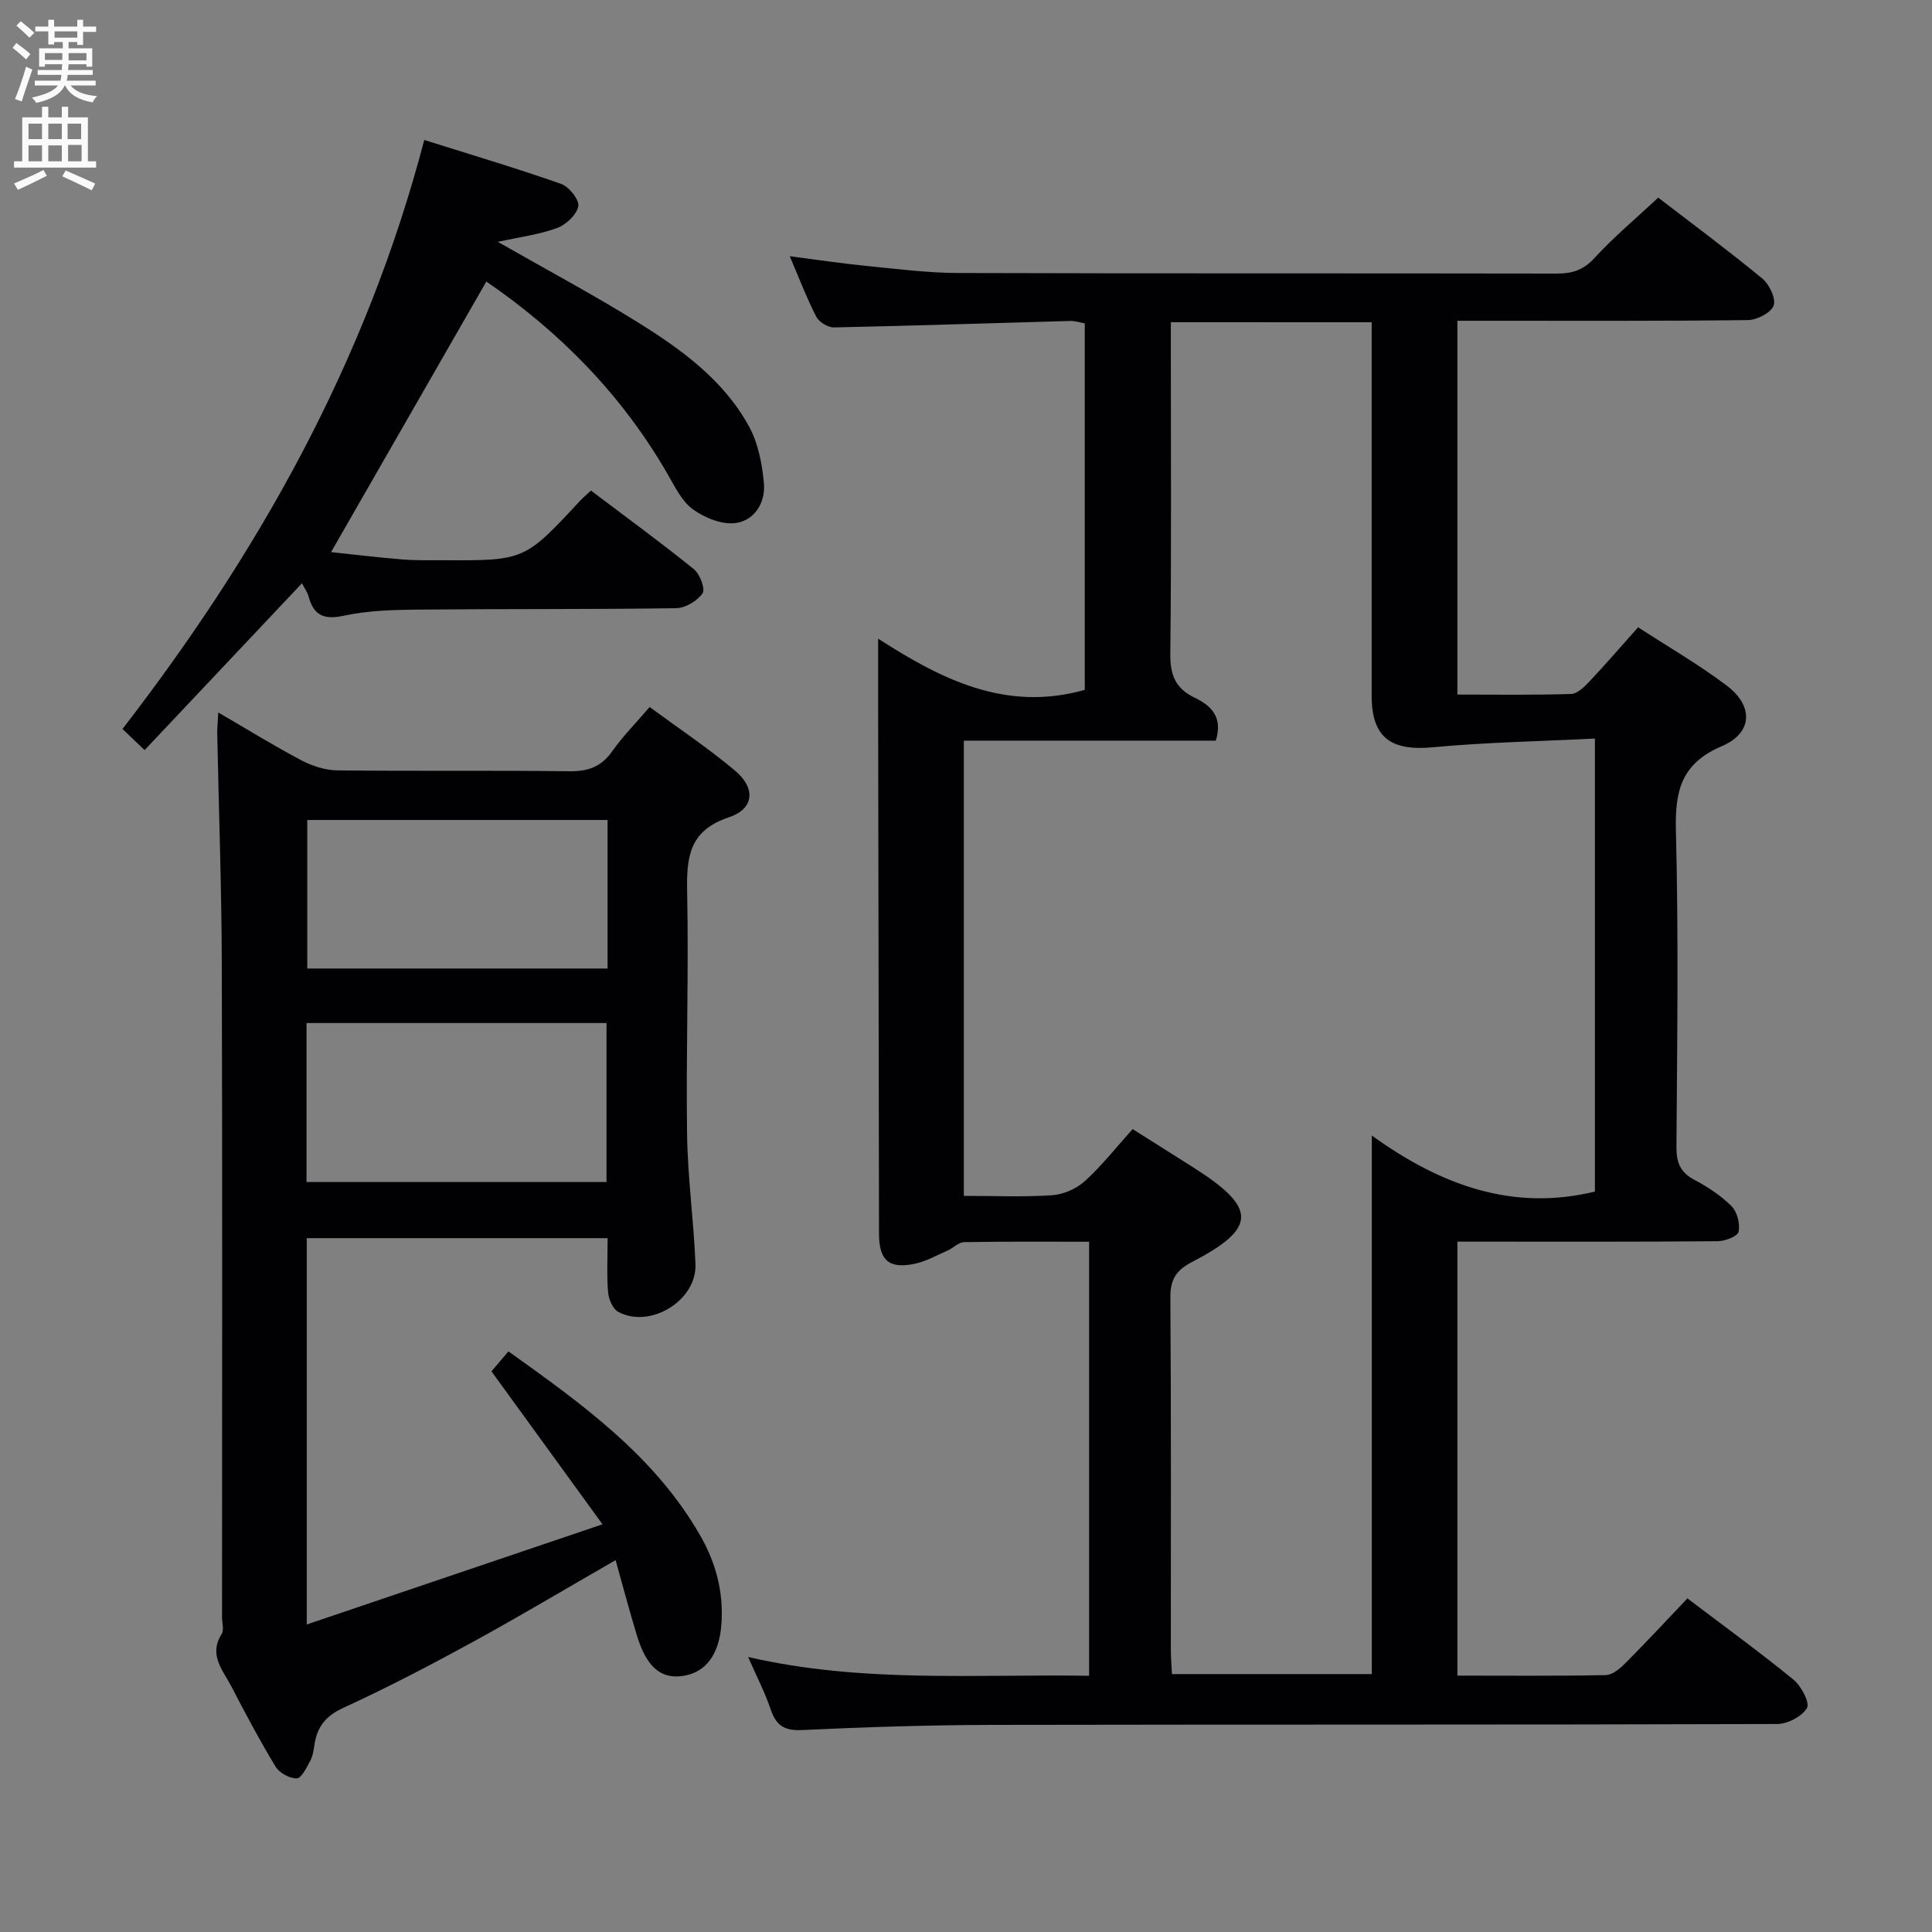 <svg enable-background="new 0 0 400 400" viewBox="0 0 400 400" xmlns="http://www.w3.org/2000/svg"><rect x="0" y="0" width="400" height="400" fill="#808080" stroke="none"/><g fill="#010104"><path d="m301.74 257.07v89.85c10.46 0 20.6.1 30.73-.11 1.37-.03 2.94-1.36 4.04-2.46 4.34-4.36 8.52-8.87 12.85-13.42 7.48 5.67 14.88 11.05 21.96 16.82 1.61 1.31 3.43 4.79 2.79 5.88-1.03 1.76-4.03 3.3-6.2 3.31-54.16.18-108.32.07-162.48.18-13.14.03-26.3.45-39.43 1.07-3.67.17-5.32-.98-6.44-4.28-1.16-3.45-2.86-6.72-4.67-10.85 23.53 5.44 46.89 3.53 70.6 3.89 0-29.91 0-59.6 0-89.86-8.65 0-17.27-.07-25.88.08-1.15.02-2.24 1.22-3.42 1.74-2.26.99-4.48 2.26-6.85 2.75-5.32 1.1-7.34-.74-7.35-6.24-.07-35.83-.12-71.66-.18-107.48-.01-4.96 0-9.92 0-15.71 12.78 8.21 26.24 15.28 42.78 10.6 0-24.72 0-50.12 0-75.88-.87-.15-1.96-.53-3.03-.5-16.29.45-32.58 1-48.88 1.34-1.24.03-3.09-1.09-3.66-2.19-1.97-3.81-3.5-7.84-5.51-12.55 5.71.73 10.8 1.51 15.93 2.01 6.28.62 12.57 1.44 18.86 1.46 41.33.13 82.66.04 123.98.12 3.18.01 5.52-.68 7.82-3.2 4.02-4.39 8.63-8.24 13.22-12.52 6.86 5.27 14.34 10.82 21.53 16.73 1.46 1.2 2.87 4.14 2.37 5.6-.51 1.48-3.42 2.99-5.3 3.02-17.99.22-35.99.14-53.99.14-1.96 0-3.91 0-6.19 0v77.39c7.99 0 15.77.13 23.53-.12 1.34-.04 2.82-1.53 3.89-2.68 3.3-3.49 6.43-7.14 9.99-11.13 6.25 4.07 12.58 7.71 18.37 12.09 5.58 4.22 5.37 9.8-1.04 12.53-8.43 3.59-9.71 9.27-9.5 17.53.56 21.82.26 43.66.11 65.48-.02 3.24.83 5.24 3.73 6.78 2.77 1.47 5.5 3.26 7.69 5.46 1.17 1.18 1.78 3.65 1.45 5.29-.19.93-2.8 1.93-4.32 1.95-16 .14-32 .09-47.99.09-1.83 0-3.65 0-5.91 0zm-59.33-190.36v6.12c0 20.82.13 41.65-.11 62.47-.05 4.35.98 7.18 5.01 9.13 3.2 1.55 5.99 3.84 4.41 8.91-17.22 0-34.62 0-52.17 0v94.25c6.34 0 12.32.27 18.26-.13 2.35-.16 5.04-1.33 6.78-2.91 3.54-3.22 6.54-7.04 9.91-10.78 4.38 2.77 8.6 5.41 12.79 8.08 13.02 8.3 12.95 12.45-.56 19.47-3.21 1.66-4.45 3.59-4.42 7.31.18 24.32.09 48.64.1 72.97 0 1.63.15 3.25.23 5h41.38c0-36.91 0-73.49 0-111.5 14.42 10.4 29.29 15.71 46.19 11.6 0-30.95 0-61.85 0-93.79-11.48.58-22.58.77-33.61 1.81-8.65.81-12.61-2.06-12.61-10.64 0-23.99 0-47.98 0-71.97 0-1.76 0-3.51 0-5.39-14.09-.01-27.51-.01-41.58-.01z"/><path d="m45.19 147.51c6.09 3.54 11.56 6.93 17.24 9.92 2.24 1.18 4.95 2.04 7.45 2.07 15.99.18 31.99-.02 47.98.18 3.85.05 6.61-.9 8.87-4.11 2.19-3.1 4.89-5.83 7.77-9.19 6.06 4.46 12.13 8.51 17.68 13.17 4.31 3.62 4 7.9-1.27 9.66-8.39 2.8-8.78 8.43-8.64 15.69.33 16.65-.25 33.31-.02 49.97.13 8.96 1.38 17.89 1.74 26.85.3 7.53-9.35 13.45-15.98 9.89-1.13-.61-1.99-2.6-2.11-4.02-.3-3.61-.1-7.27-.1-11.24-20.8 0-41.36 0-62.29 0v79.98c20.22-6.85 40.01-13.55 61.23-20.74-8.23-11.33-15.49-21.34-22.99-31.67 1.04-1.22 2.19-2.57 3.52-4.13 15.26 10.91 30.27 21.63 39.74 38.19 3.22 5.63 4.8 11.63 4.36 18.14-.43 6.45-3.25 10.25-8.18 10.89-4.47.58-7.37-1.96-9.35-8.48-1.53-5.03-2.87-10.12-4.39-15.52-10.24 5.89-19.89 11.65-29.74 17.04-8.74 4.78-17.6 9.39-26.65 13.55-3.66 1.68-5.42 3.95-5.96 7.66-.17 1.14-.35 2.36-.89 3.34-.74 1.37-1.8 3.57-2.77 3.59-1.48.03-3.6-1.12-4.38-2.42-3.27-5.39-6.24-10.98-9.14-16.58-1.74-3.36-4.8-6.53-2.03-10.88.53-.83.08-2.28.08-3.45 0-45.15.09-90.29-.05-135.44-.05-15.93-.63-31.87-.95-47.8.01-1.12.13-2.22.22-4.11zm18.27 97.22h62.11c0-11.13 0-22 0-32.92-20.93 0-41.5 0-62.11 0zm62.33-74.96c-21.07 0-41.62 0-62.17 0v30.75h62.17c0-10.38 0-20.34 0-30.75z"/><path d="m87.84 28.98c9.86 3.11 19.18 5.87 28.35 9.1 1.63.57 3.8 3.32 3.54 4.63-.35 1.77-2.56 3.84-4.42 4.51-3.78 1.37-7.88 1.89-12.25 2.85 10.05 5.74 19.71 10.89 28.99 16.66 9.07 5.64 17.8 11.98 23.05 21.61 1.89 3.47 2.71 7.77 3.06 11.77.35 3.93-1.94 7.66-5.86 8.18-2.81.38-6.36-1.07-8.8-2.81-2.28-1.63-3.72-4.61-5.2-7.18-9.45-16.46-22.37-29.57-37.61-40.01-10.76 18.74-21.37 37.23-32.15 56.02 4.54.48 9.6 1.09 14.68 1.51 2.82.23 5.66.16 8.49.17 16.89.08 16.89.08 28.43-12.35.56-.6 1.19-1.12 2.21-2.07 7.16 5.41 14.37 10.67 21.31 16.27 1.25 1.01 2.41 4.12 1.8 5-1.1 1.58-3.56 3.05-5.47 3.08-17.82.26-35.64.12-53.46.29-5.14.05-10.38.19-15.37 1.27-4.21.91-6.26-.15-7.3-4.08-.21-.78-.74-1.48-1.34-2.64-10.87 11.53-21.6 22.9-32.58 34.54-1.8-1.72-3.06-2.92-4.58-4.37 28.29-36.64 50.46-76.08 62.48-121.95z"/></g><path d="m2.6 9.9.8-1c.9.7 1.9 1.4 2.9 2.3l-.9 1.1c-1.1-1-2-1.8-2.8-2.4zm.5 10.6c.9-2.1 1.6-4.3 2.3-6.7.4.2.8.4 1.3.6-.7 2.1-1.5 4.3-2.2 6.6zm.3-15.2.9-.9c1 .8 2 1.6 2.8 2.4l-1 1c-.9-.9-1.8-1.7-2.7-2.5zm12.6-1.2h1.2v1.4h2.7v1.1h-2.7v2.7h-1.2v-.6h-1.8v1.3h4.9v3.8h-1.2v-.5h-3.7c0 .4-.1.9-.1 1.2h5.1v1h-5.2c0 .5-.1.9-.2 1.2h6v1h-5.2c1.1 1.3 2.9 2 5.5 2.2-.4.4-.7.8-.9 1.3-2.9-.5-4.8-1.6-5.7-3.5h-.1c-.8 1.7-2.7 2.9-5.9 3.6-.2-.4-.6-.8-.9-1.1 2.8-.6 4.6-1.4 5.4-2.5h-4.8v-1h5.3c.1-.3.2-.7.2-1.2h-4.9v-1h5c0-.4 0-.8.1-1.2h-3.6v.5h-1.2v-3.8h4.9v-1.3h-1.8v.5h-1.2v-2.7h-2.7v-1h2.7v-1.4h1.2v1.4h4.8zm-6.7 8.3h3.6c0-.4 0-.9 0-1.4h-3.6zm1.9-4.6h4.8v-1.3h-4.7v1.3zm6.7 3.2h-3.7v1.5h3.7z" fill="#fbfafa"/><path d="m8.7 22.1h1.3v2.2h2.8v-2.2h1.3v2.2h4.1v9.1h1.7v1.3h-17v-1.3h1.7v-9.1h4.1zm.3 13.1.7 1.2c-1.8.9-3.8 1.9-6 2.9-.2-.4-.5-.8-.8-1.3 2.3-1 4.4-1.9 6.1-2.8zm-3.1-6.4h2.8v-3.2h-2.8zm0 4.6h2.8v-3.3h-2.8zm4.1-4.6h2.8v-3.2h-2.8zm0 4.6h2.8v-3.3h-2.8zm3.6 1.9c2.1.9 4.1 1.8 6.1 2.7l-.7 1.4c-2.2-1.1-4.2-2-6.1-2.9zm3.2-9.7h-2.8v3.2h2.8zm-2.7 7.8h2.8v-3.4h-2.8z" fill="#fbfafa"/></svg>